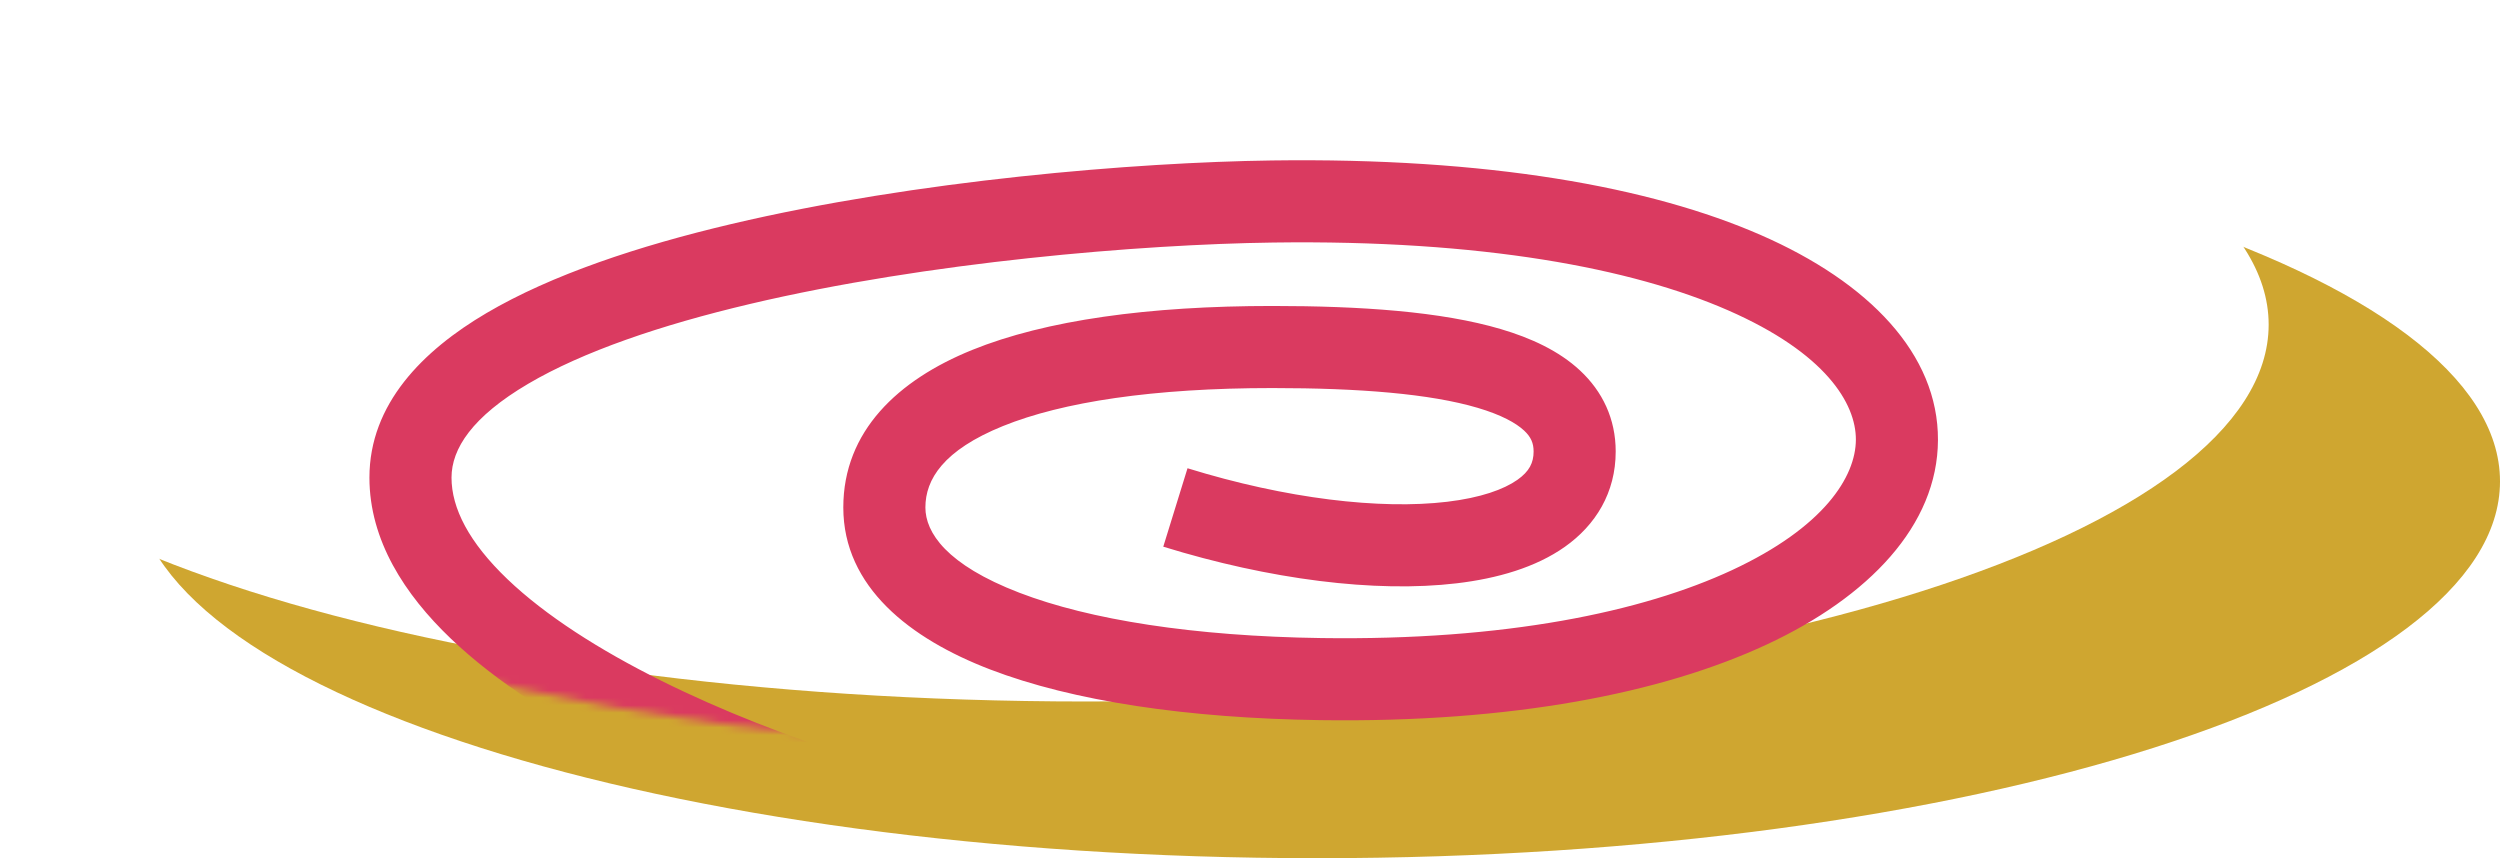 <svg width="335" height="115" viewBox="0 0 335 115" fill="none" xmlns="http://www.w3.org/2000/svg">
<path d="M335 64.5C335 92.39 264.037 115 176.5 115C88.963 115 18 92.39 18 64.5C18 36.61 88.963 14 176.5 14C264.037 14 335 36.61 335 64.5Z" fill="#CFA630"/>
<g filter="url(#filter0_i_7_734)">
<path d="M317 50.5C317 78.39 246.037 101 158.5 101C70.963 101 0 78.39 0 50.5C0 22.61 70.963 0 158.5 0C246.037 0 317 22.61 317 50.5Z" fill="white"/>
</g>
<mask id="mask0_7_734" style="mask-type:alpha" maskUnits="userSpaceOnUse" x="0" y="0" width="317" height="101">
<path d="M317 50.5C317 78.39 246.037 101 158.5 101C70.963 101 0 78.39 0 50.5C0 22.61 70.963 0 158.5 0C246.037 0 317 22.61 317 50.5Z" fill="white"/>
</mask>
<g mask="url(#mask0_7_734)">
<g filter="url(#filter1_d_7_734)">
<path fill-rule="evenodd" clip-rule="evenodd" d="M231.539 32.573C218.709 26.961 198.631 23.11 170.579 23.5C152.854 23.746 124.396 26.095 100.515 31.728C88.532 34.555 78.093 38.121 70.777 42.427C63.276 46.843 60.503 51.125 60.503 55C60.503 59.093 62.831 63.666 67.992 68.604C73.091 73.482 80.331 78.098 88.576 82.201C105.08 90.413 124.396 95.978 135.289 97.557L133.711 108.443C121.604 106.688 101.171 100.754 83.676 92.049C74.923 87.694 66.601 82.497 60.388 76.552C54.236 70.667 49.503 63.407 49.503 55C49.503 45.125 56.667 37.969 65.197 32.948C73.913 27.817 85.598 23.945 97.99 21.022C122.859 15.155 152.152 12.754 170.426 12.501C199.373 12.099 221.169 16.031 235.947 22.495C250.442 28.835 259.731 38.437 259.687 49.966C259.643 61.39 250.417 70.999 236.735 77.369C222.749 83.881 202.582 87.866 176.921 87.499C159.098 87.245 143.751 84.96 132.654 80.697C121.953 76.586 113.003 69.654 113.003 59C113.003 48.757 120.357 41.915 130.246 37.903C140.14 33.891 153.959 32 170.503 32C182.33 32 193.129 32.737 201.123 35.101C205.13 36.285 208.896 38.008 211.729 40.649C214.731 43.447 216.503 47.124 216.503 51.5C216.503 57.02 213.815 61.361 209.683 64.279C205.775 67.039 200.652 68.513 195.215 69.161C184.278 70.463 170.097 68.65 155.878 64.255L159.127 53.745C172.405 57.85 184.975 59.303 193.914 58.238C198.414 57.702 201.51 56.584 203.337 55.294C204.94 54.163 205.503 52.996 205.503 51.5C205.503 50.376 205.149 49.553 204.229 48.695C203.14 47.68 201.186 46.59 198.005 45.649C191.624 43.763 182.173 43 170.503 43C154.542 43 142.362 44.86 134.381 48.097C126.397 51.335 124.003 55.244 124.003 59C124.003 62.346 126.801 66.665 136.599 70.428C146 74.04 159.902 76.255 177.079 76.501C201.667 76.852 220.061 72.998 232.092 67.397C244.425 61.654 248.668 54.877 248.687 49.923C248.706 45.075 244.652 38.309 231.539 32.573Z" fill="#DA3A60"/>
</g>
</g>
<defs>
<filter id="filter0_i_7_734" x="0" y="0" width="317" height="101" filterUnits="userSpaceOnUse" color-interpolation-filters="sRGB">
<feFlood flood-opacity="0" result="BackgroundImageFix"/>
<feBlend mode="normal" in="SourceGraphic" in2="BackgroundImageFix" result="shape"/>
<feColorMatrix in="SourceAlpha" type="matrix" values="0 0 0 0 0 0 0 0 0 0 0 0 0 0 0 0 0 0 127 0" result="hardAlpha"/>
<feOffset dx="-13" dy="-7"/>
<feComposite in2="hardAlpha" operator="arithmetic" k2="-1" k3="1"/>
<feColorMatrix type="matrix" values="0 0 0 0 0.953 0 0 0 0 0.569 0 0 0 0 0.663 0 0 0 1 0"/>
<feBlend mode="normal" in2="shape" result="effect1_innerShadow_7_734"/>
</filter>
<filter id="filter1_d_7_734" x="49.503" y="12.473" width="210.184" height="104.971" filterUnits="userSpaceOnUse" color-interpolation-filters="sRGB">
<feFlood flood-opacity="0" result="BackgroundImageFix"/>
<feColorMatrix in="SourceAlpha" type="matrix" values="0 0 0 0 0 0 0 0 0 0 0 0 0 0 0 0 0 0 127 0" result="hardAlpha"/>
<feOffset dy="9"/>
<feComposite in2="hardAlpha" operator="out"/>
<feColorMatrix type="matrix" values="0 0 0 0 0.953 0 0 0 0 0.569 0 0 0 0 0.663 0 0 0 1 0"/>
<feBlend mode="normal" in2="BackgroundImageFix" result="effect1_dropShadow_7_734"/>
<feBlend mode="normal" in="SourceGraphic" in2="effect1_dropShadow_7_734" result="shape"/>
</filter>
</defs>
</svg>
